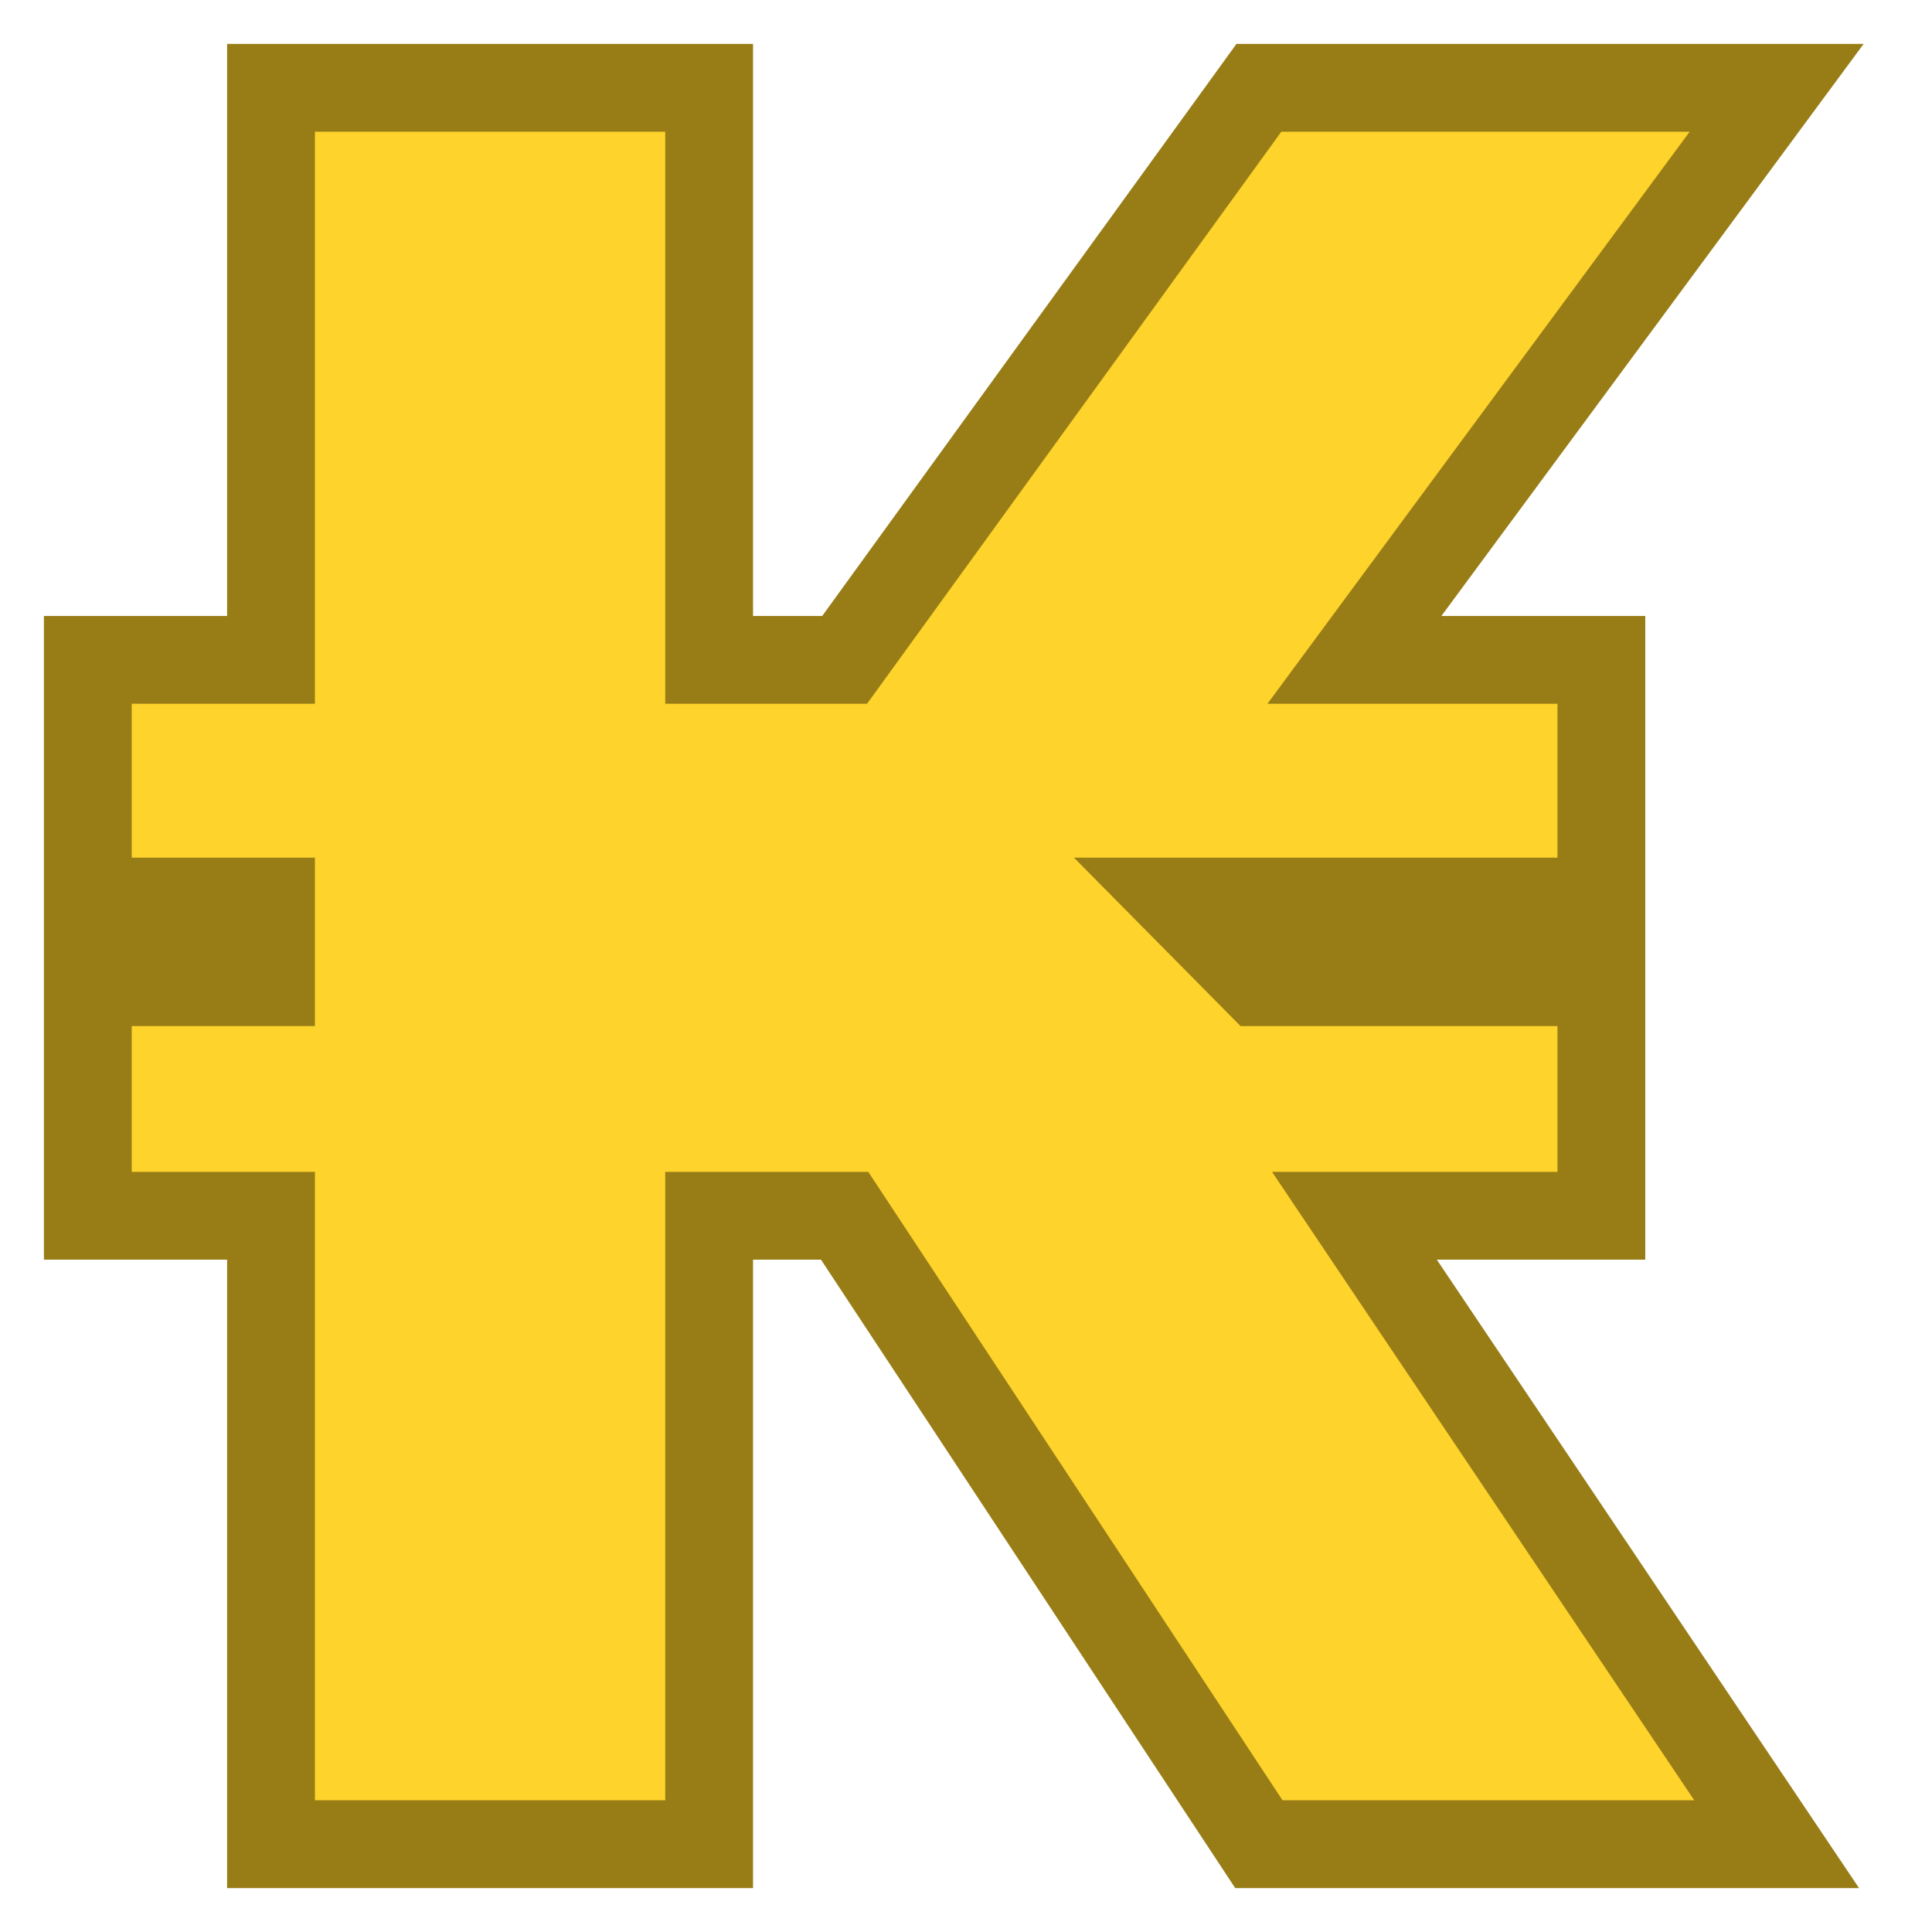 <svg width="22" height="22" viewBox="0 0 22 22" fill="none" xmlns="http://www.w3.org/2000/svg">
<path d="M3.086 1V7.514H1V10.266H3.086V11.184H1V13.844H3.086V21H8.075V13.844H9.618L14.335 21H20.231L15.423 13.844H18.235V11.184H14.335L13.427 10.266H18.235V7.514H15.423L20.231 1H14.335L9.618 7.514H8.075V1H3.086Z" fill="#FED32B" stroke="#987D16"/>
</svg>
